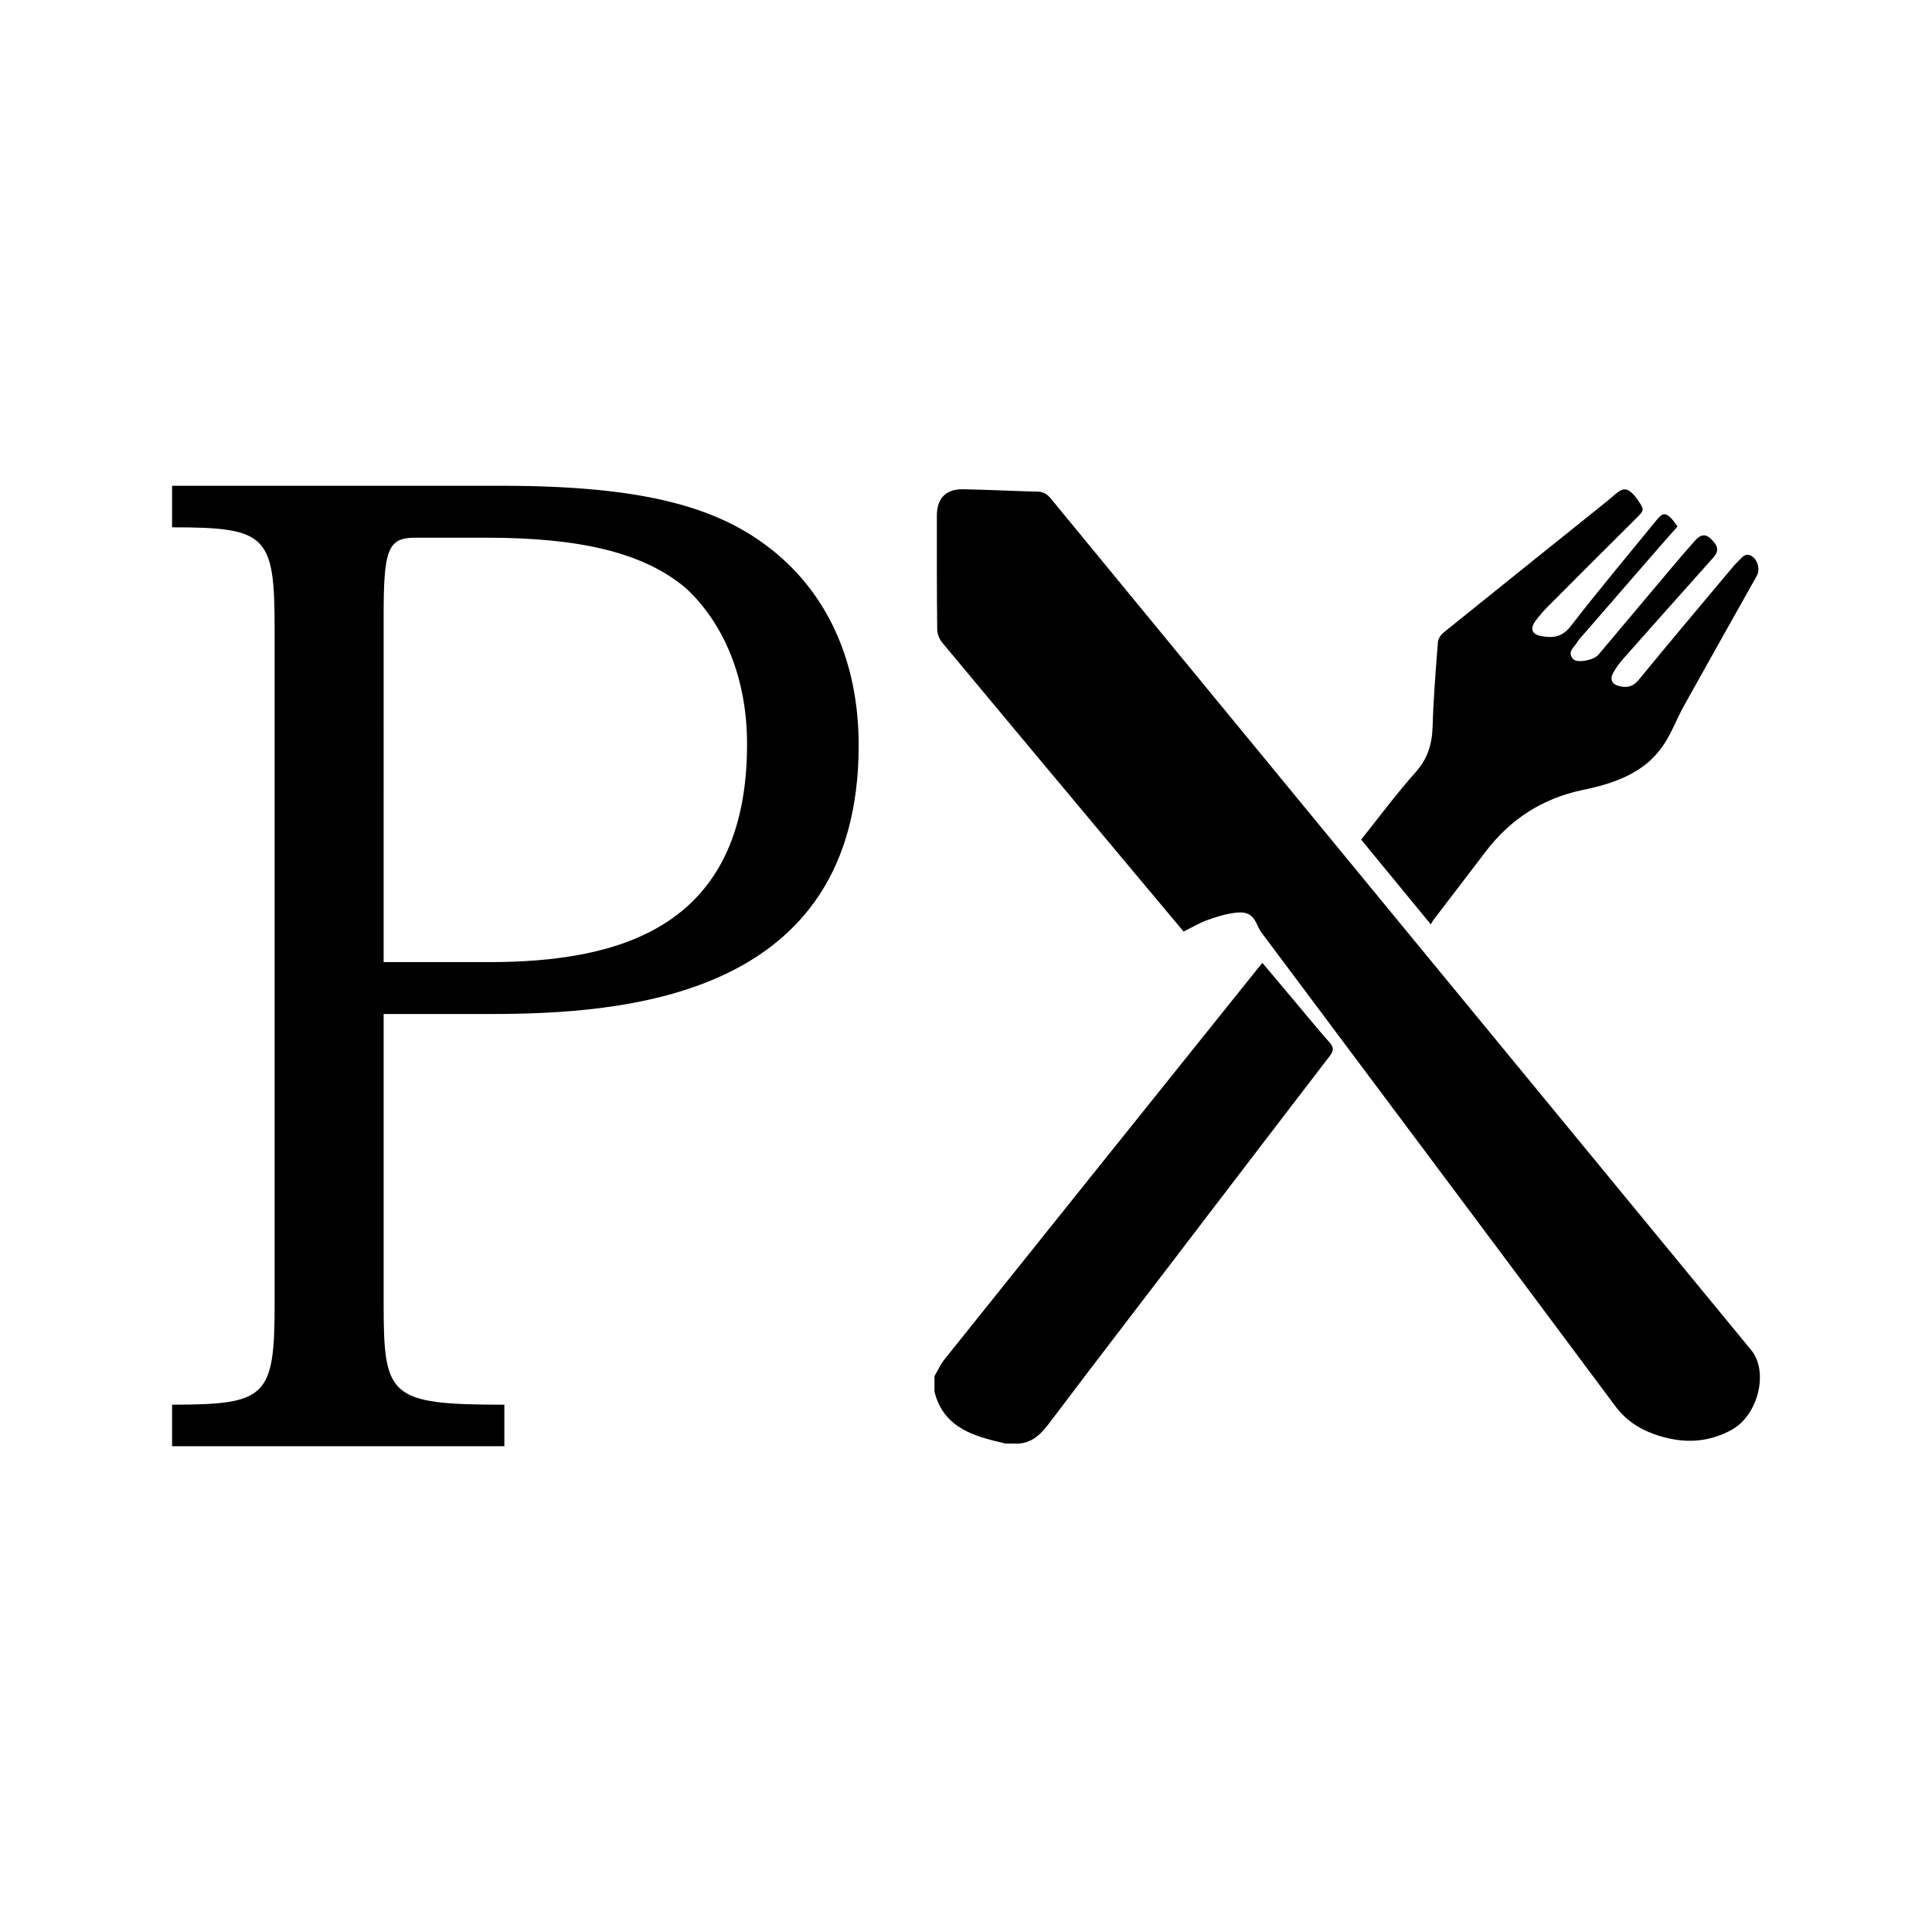 <?xml version="1.0" standalone="no"?><!DOCTYPE svg PUBLIC "-//W3C//DTD SVG 1.1//EN" "http://www.w3.org/Graphics/SVG/1.1/DTD/svg11.dtd"><svg t="1652851043328" class="icon" viewBox="0 0 1024 1024" version="1.1" xmlns="http://www.w3.org/2000/svg" p-id="1739" xmlns:xlink="http://www.w3.org/1999/xlink" width="200" height="200"><defs><style type="text/css">@font-face { font-family: feedback-iconfont; src: url("//at.alicdn.com/t/font_1031158_u69w8yhxdu.woff2?t=1630033759944") format("woff2"), url("//at.alicdn.com/t/font_1031158_u69w8yhxdu.woff?t=1630033759944") format("woff"), url("//at.alicdn.com/t/font_1031158_u69w8yhxdu.ttf?t=1630033759944") format("truetype"); }
</style></defs><path d="M759.508 487.91c9.262-12.13 18.577-24.224 27.802-36.381 13.171-17.37 30.292-28.418 51.706-32.855 11.56-2.394 22.904-5.758 32.456-12.94 4.269-3.207 8.075-7.469 10.945-11.983 3.902-6.139 6.478-13.103 10.024-19.49 12.805-23.064 25.788-46.027 38.689-69.042 1.763-3.137 0.744-7.936-2.233-10.141-3.579-2.646-5.535 0.303-7.656 2.422-1.187 1.186-2.324 2.43-3.4 3.718-16.465 19.658-33.028 39.237-49.26 59.087-2.928 3.581-5.917 4.308-9.914 3.443-4.298-0.928-5.676-3.543-3.521-7.346 1.494-2.635 3.337-5.132 5.348-7.404 15.787-17.826 31.646-35.586 47.491-53.356 3.126-3.505 2.86-6.095-1.094-9.978-2.818-2.766-5.409-2.589-8.552 0.934-4.572 5.129-9.015 10.367-13.446 15.616-12.596 14.937-25.144 29.914-37.742 44.846-2.453 2.906-11.391 4.593-13.427 2.184-3.394-4.022 1.075-6.455 2.639-9.42 0.42-0.797 1.1-1.46 1.699-2.152 14.209-16.37 28.415-32.738 42.636-49.097 2.763-3.176 5.58-6.308 8.429-9.529-1.242-1.645-2.058-2.946-3.083-4.051-3.105-3.336-4.844-3.232-7.731 0.308-15.325 18.816-30.96 37.394-45.8 56.581-4.531 5.851-9.408 6.374-15.503 5.269-5.128-0.929-6.278-3.863-3.101-8.125 2-2.683 4.207-5.256 6.568-7.625 15.404-15.47 30.857-30.886 46.332-46.283 4.869-4.839 4.93-4.785 1.062-10.388-0.517-0.753-1.069-1.489-1.678-2.17-3.61-4.044-5.879-4.181-10.035-0.644-1.629 1.385-3.226 2.804-4.894 4.142-28.685 23.021-57.402 46.014-86.023 69.116-1.467 1.189-2.967 3.259-3.105 5.023-1.162 14.913-2.378 29.833-2.819 44.779-0.272 9.337-2.577 17.1-9.024 24.329-10.133 11.347-19.205 23.638-28.854 35.691 12.242 14.902 24.315 29.593 36.945 44.97C758.918 488.977 759.141 488.39 759.508 487.91z" p-id="1740"></path><path d="M928.179 715.581C804.433 565.167 680.689 414.758 556.999 264.301c-1.877-2.286-3.748-3.624-6.808-3.703-13.274-0.344-26.54-1.053-39.816-1.283-9.053-0.153-13.806 4.859-13.815 13.935-0.007 20.151-0.047 40.308 0.186 60.454 0.026 2.328 1.135 5.079 2.641 6.886 33.768 40.607 67.663 81.109 101.542 121.631 8.805 10.523 17.614 21.032 26.403 31.522 4.392-2.165 8.341-4.55 12.597-6.084 4.83-1.744 9.863-3.313 14.931-3.893 6.851-0.786 9.391 1.335 12.147 7.771 0.649 1.512 1.711 2.872 2.709 4.209 62.144 83.116 124.371 166.165 186.331 249.418 5.415 7.277 12.116 11.839 20.251 14.81 14.134 5.167 28.158 5.255 41.573-2.176C932.02 749.961 937.486 726.896 928.179 715.581z" p-id="1741"></path><path d="M686.239 530.713c-5.669-6.739-11.344-13.471-17.128-20.338-1 1.185-1.701 1.983-2.367 2.814-55.394 69.082-110.798 138.156-166.13 207.291-2.135 2.67-3.556 5.912-5.31 8.887l0 8.247c4.323 17.58 18.315 22.901 33.64 26.536 1.311 0.311 2.62 0.635 3.931 0.952l7.326 0c8.103-0.695 12.48-6.235 16.991-12.21 22.168-29.36 44.595-58.525 66.932-87.757 26.88-35.178 53.722-70.386 80.703-105.481 2.221-2.88 2.143-4.59-0.243-7.264C698.286 545.326 692.334 537.957 686.239 530.713z" p-id="1742"></path><path d="M409.713 291.869c-28.205-22.701-67.414-34.395-143.773-34.395L91.211 257.474l0 22.013c50.218 0 54.345 4.127 54.345 53.658l0 357.712c0 49.53-4.127 53.657-54.345 53.657l0 22.013 176.105 0 0-22.013c-61.223 0-63.976-4.126-63.976-53.657l0-153.404 55.721 0c71.542 0 196.053-8.254 196.053-142.397C455.114 349.653 437.917 314.57 409.713 291.869zM259.061 509.937l-55.721 0L203.34 326.265c0-34.395 2.064-41.274 16.51-41.274l37.835 0c48.841 0 83.237 7.566 105.938 26.827 19.949 18.574 32.331 47.467 32.331 82.55C395.955 492.052 327.851 509.937 259.061 509.937z" p-id="1743"></path></svg>